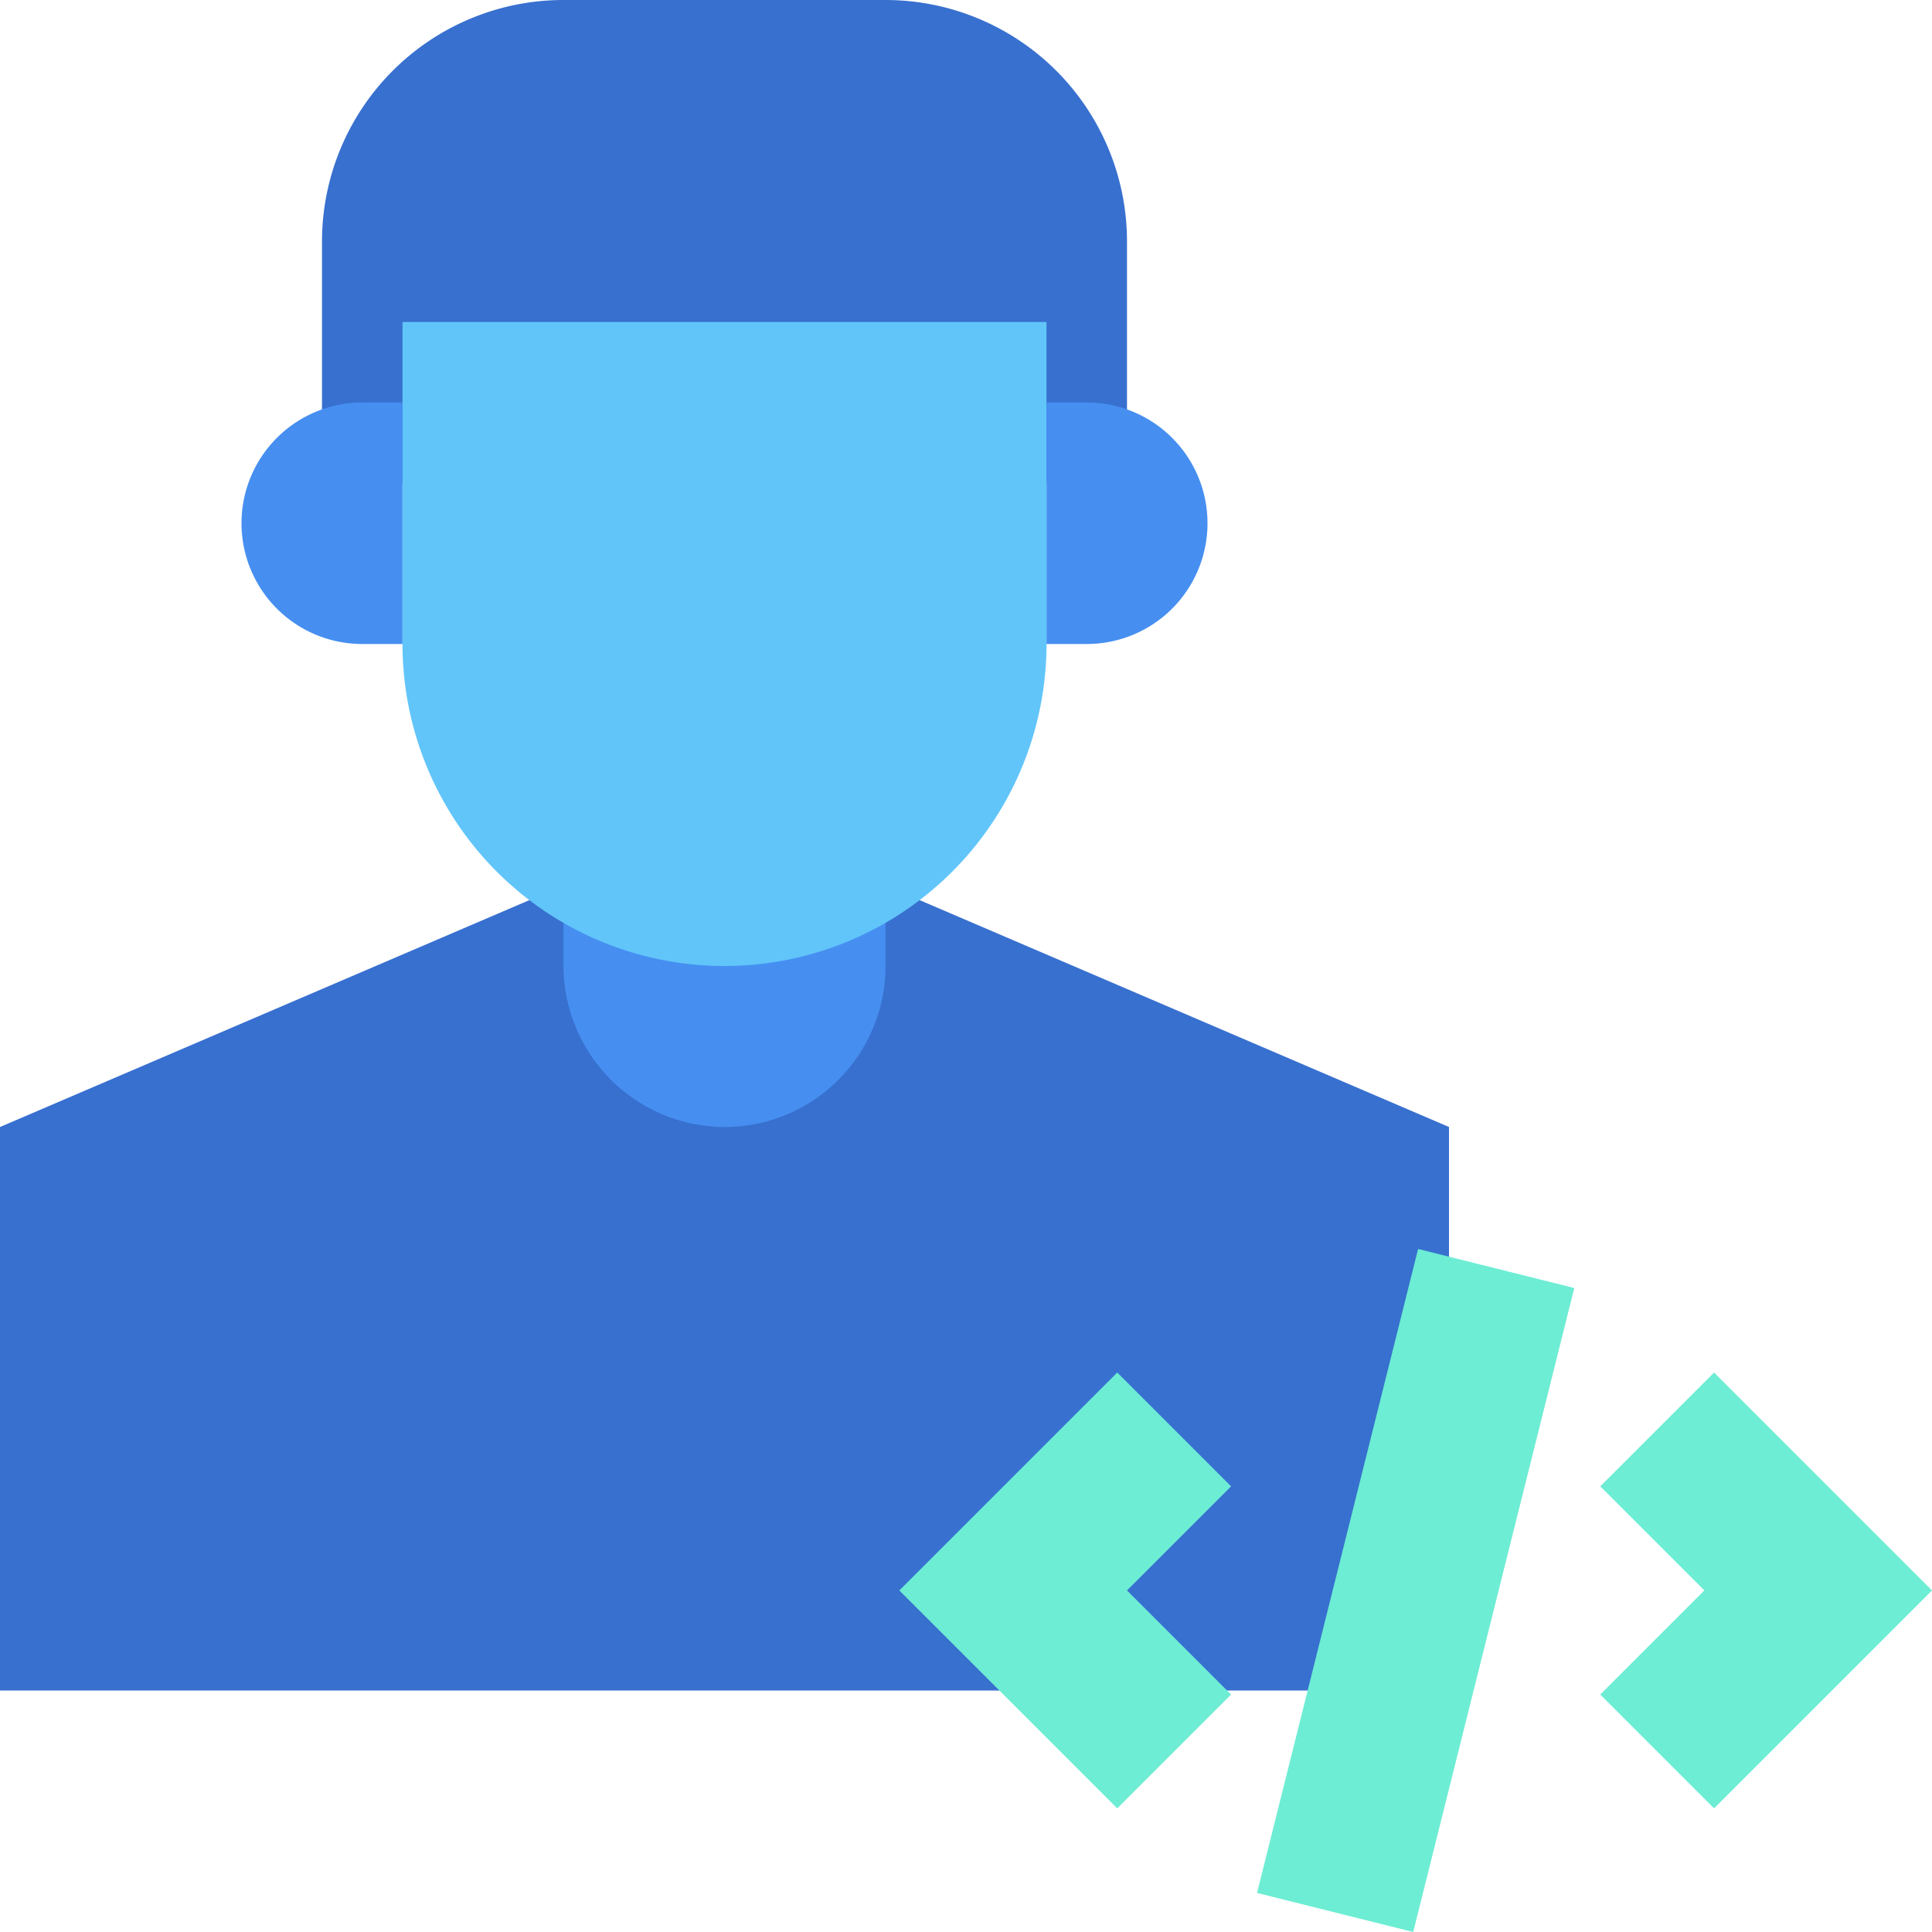 <svg xmlns="http://www.w3.org/2000/svg" width="24" height="24" viewBox="0 0 24 24">
  <title>Developer</title>
  <g>
    <polygon points="18 14 18 21 0 21 0 14 7 11 11 11 18 14" fill="#3870cf"/>
    <path d="M9,14a2.008,2.008,0,0,1-2-2V11h4v1A2,2,0,0,1,9,14Z" fill="#468ff1"/>
    <path d="M7,0h4a3,3,0,0,1,3,3V6a0,0,0,0,1,0,0H4A0,0,0,0,1,4,6V3A3,3,0,0,1,7,0Z" fill="#3870cf"/>
    <path d="M9,12A4,4,0,0,1,5,8V4h8V8A4,4,0,0,1,9,12Z" fill="#61c5fa"/>
    <polygon points="13.879 22.464 11.172 19.757 13.879 17.05 15.293 18.464 14 19.757 15.293 21.05 13.879 22.464" fill="#6dedd4"/>
    <polygon points="21.293 22.464 19.879 21.05 21.172 19.757 19.879 18.464 21.293 17.05 24 19.757 21.293 22.464" fill="#6dedd4"/>
    <rect x="13.463" y="18.757" width="8.246" height="2" transform="translate(-5.848 32.024) rotate(-75.957)" fill="#6dedd4"/>
    <path d="M4.5,5H5A0,0,0,0,1,5,5V8A0,0,0,0,1,5,8H4.5A1.5,1.5,0,0,1,3,6.5v0A1.5,1.5,0,0,1,4.5,5Z" fill="#468ff1"/>
    <path d="M14.5,5H15a0,0,0,0,1,0,0V8a0,0,0,0,1,0,0h-.5A1.5,1.5,0,0,1,13,6.5v0A1.5,1.5,0,0,1,14.5,5Z" transform="translate(28 13) rotate(-180)" fill="#468ff1"/>
  </g>
</svg>

